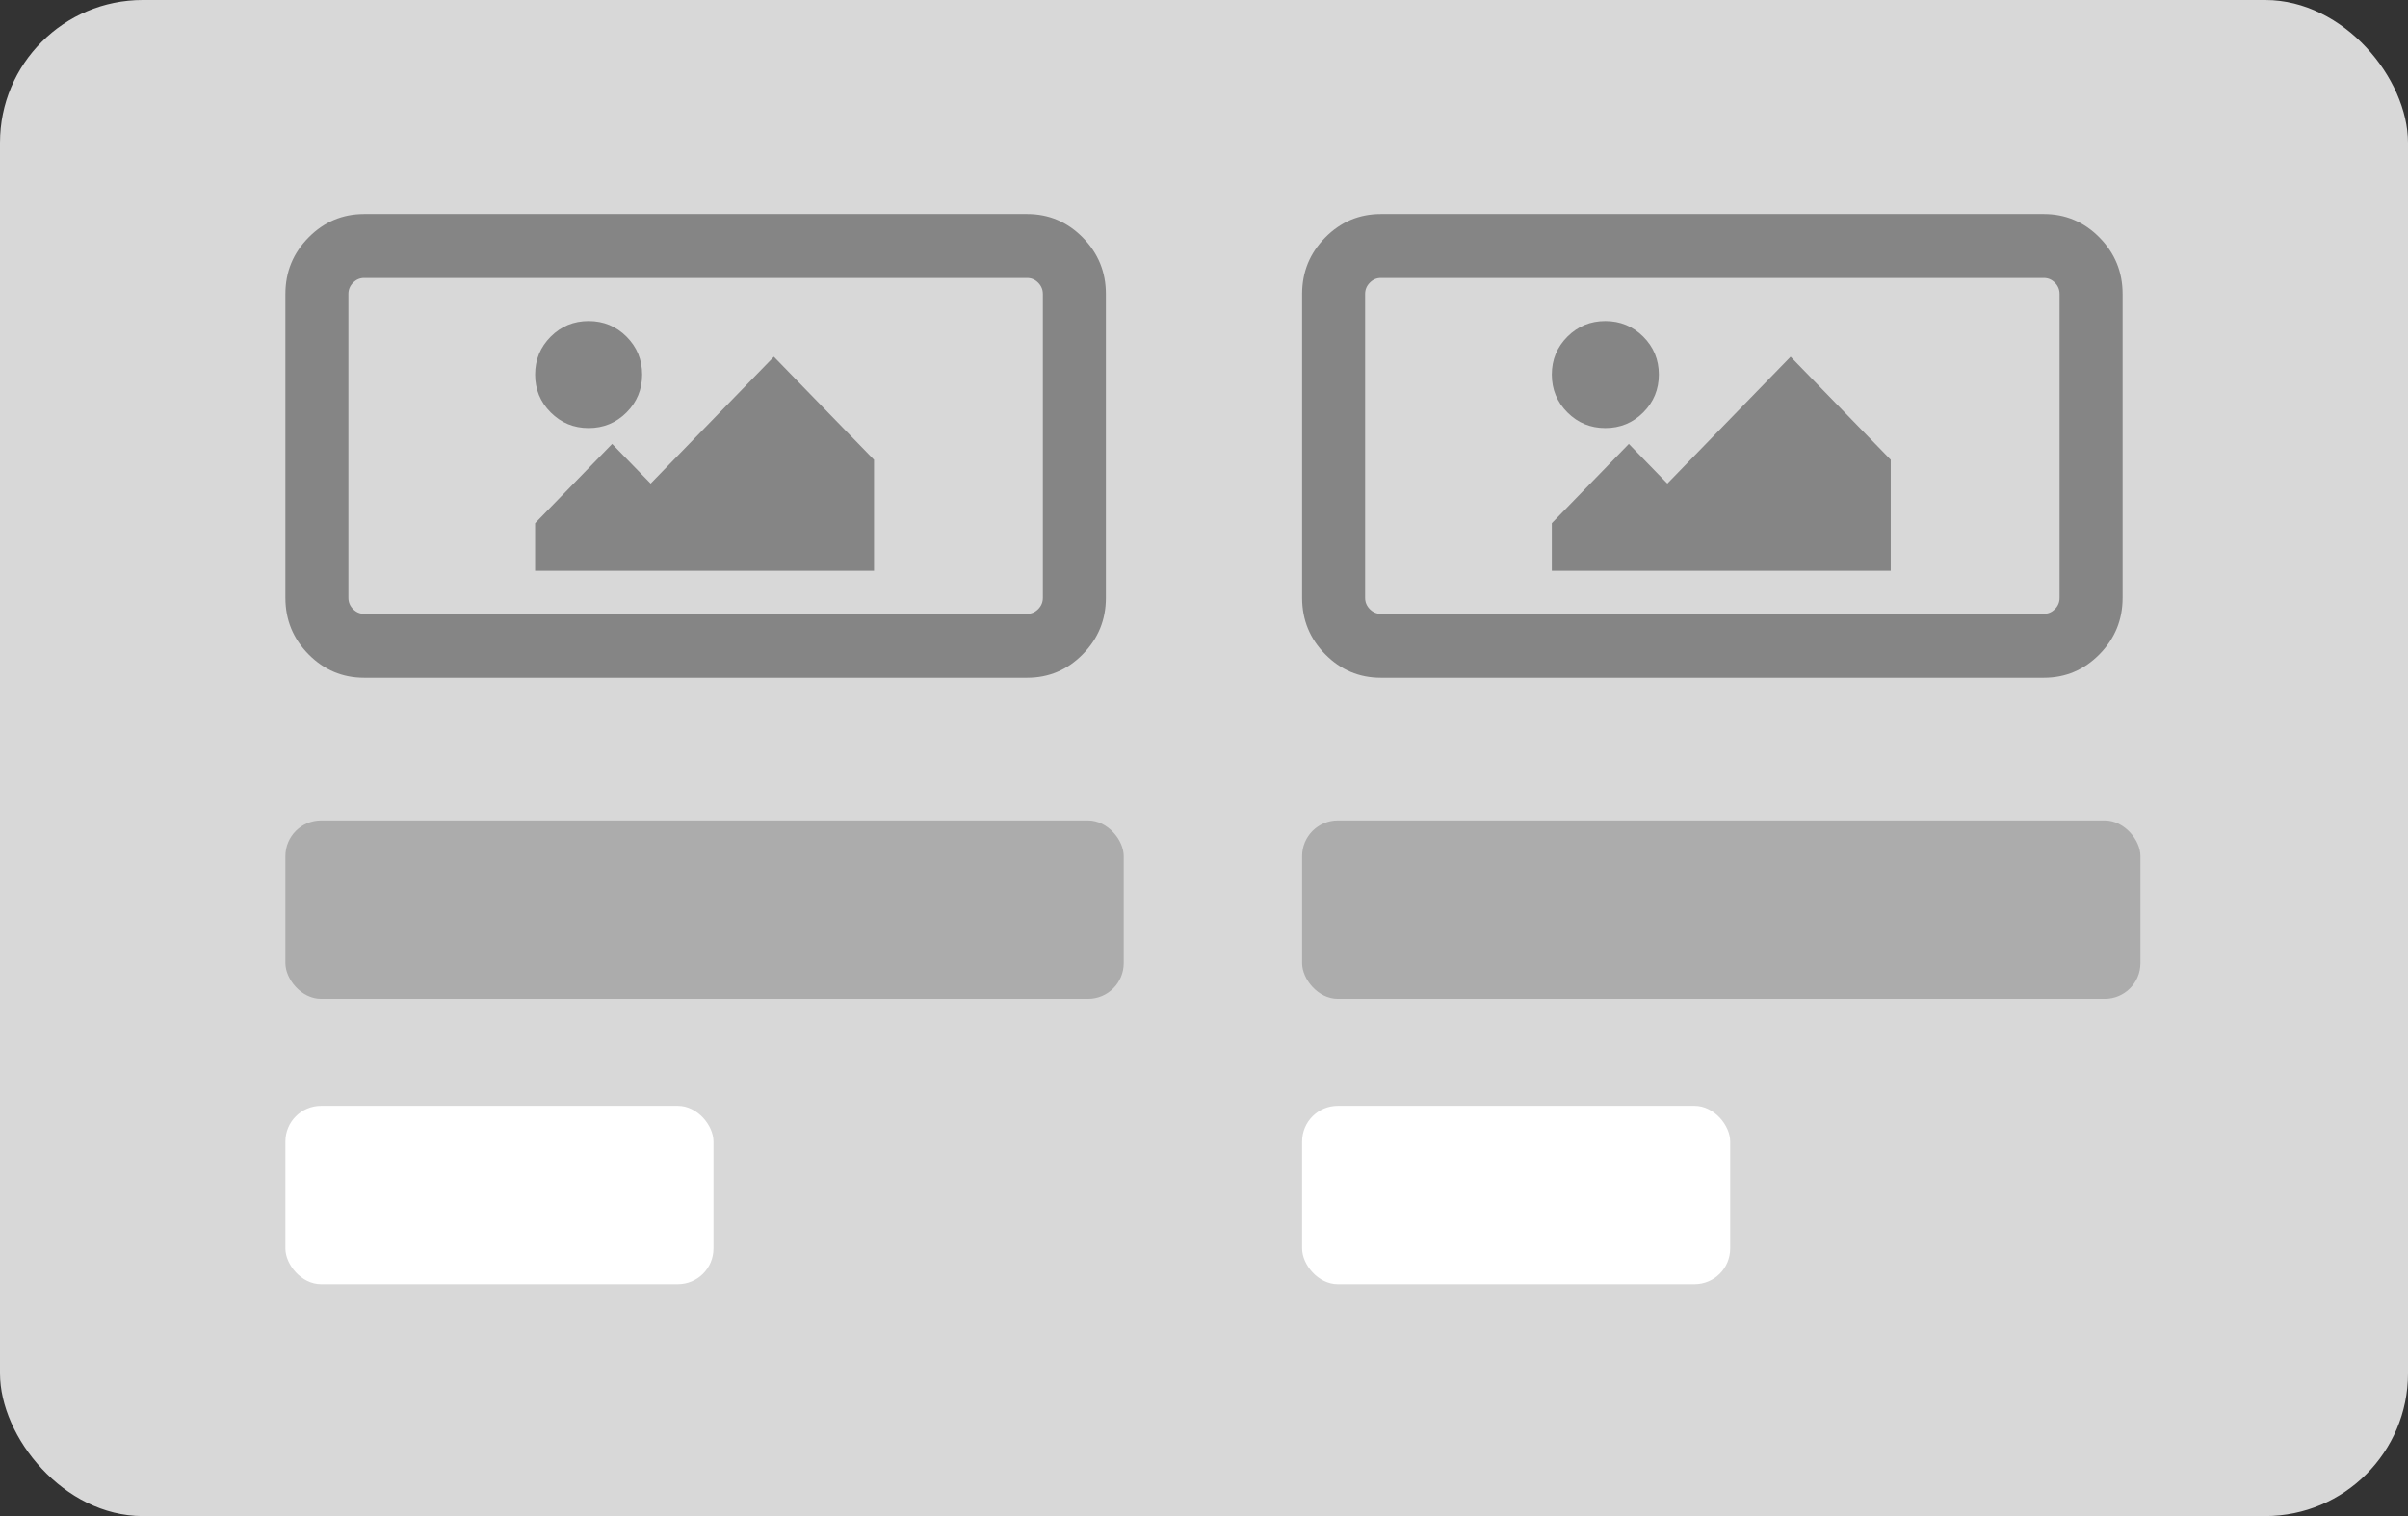 <?xml version="1.0" encoding="UTF-8"?>
<svg width="135px" height="85px" viewBox="0 0 135 85" version="1.1" xmlns="http://www.w3.org/2000/svg" xmlns:xlink="http://www.w3.org/1999/xlink">
    <rect x="0" y="0" width="135" height="85" fill="#333333" stroke="none"/>
    <!-- Generator: Sketch 47.1 (45422) - http://www.bohemiancoding.com/sketch -->
    <title>Image2ColHeadlineWithButton</title>
    <desc>Created with Sketch.</desc>
    <defs></defs>
    <g id="Page-1" stroke="none" stroke-width="1" fill="none" fill-rule="evenodd">
        <g id="Image" transform="translate(0, -345)">
            <g id="Image2ColHeadlineWithButton" transform="translate(0, 345)">
                <rect id="BG" fill="#D8D8D8" x="0" y="0" width="135" height="85" rx="8"></rect>
                <g id="Col2" transform="translate(73, 12)">
                    <rect id="copyLine3" fill="#FFFFFF" x="0" y="50" width="24" height="10" rx="2"></rect>
                    <rect id="copyLine2" fill="#ACACAC" x="0" y="34" width="47" height="10" rx="2"></rect>
                    <path d="M44.702,1.316 C43.837,0.438 42.798,0 41.583,0 L4.417,0 C3.202,0 2.163,0.438 1.297,1.316 C0.432,2.193 0,3.247 0,4.479 L0,21.521 C0,22.753 0.432,23.807 1.297,24.684 C2.163,25.561 3.202,26 4.417,26 L41.583,26 C42.798,26 43.837,25.561 44.702,24.684 C45.567,23.807 46,22.753 46,21.521 L46,4.479 C46,3.247 45.567,2.193 44.702,1.316 Z M42.204,22.151 C42.029,22.327 41.822,22.416 41.583,22.416 L4.417,22.416 C4.178,22.416 3.97,22.327 3.796,22.151 C3.621,21.973 3.533,21.764 3.533,21.521 L3.533,4.479 C3.533,4.236 3.621,4.026 3.796,3.849 C3.971,3.672 4.178,3.583 4.417,3.583 L41.583,3.583 C41.822,3.583 42.029,3.672 42.204,3.849 C42.378,4.026 42.466,4.236 42.466,4.479 L42.466,21.521 C42.466,21.764 42.379,21.973 42.204,22.151 Z" id="Shape" fill="#858585" fill-rule="nonzero"></path>
                    <path d="M17,12 C17.833,12 18.542,11.708 19.125,11.125 C19.708,10.542 20,9.833 20,9 C20,8.167 19.708,7.458 19.125,6.875 C18.542,6.292 17.833,6 17,6 C16.167,6 15.458,6.292 14.875,6.875 C14.292,7.458 14,8.167 14,9 C14,9.833 14.292,10.542 14.875,11.125 C15.458,11.708 16.167,12 17,12 Z" id="Shape" fill="#858585" fill-rule="nonzero"></path>
                    <polygon id="Shape" fill="#858585" fill-rule="nonzero" points="20.477 15.111 18.318 12.889 14 17.333 14 20 33 20 33 13.778 27.386 8"></polygon>
                </g>
                <g id="Col1" transform="translate(16, 12)">
                    <rect id="copyLine3" fill="#FFFFFF" x="0" y="50" width="24" height="10" rx="2"></rect>
                    <rect id="copyLine2" fill="#ACACAC" x="0" y="34" width="47" height="10" rx="2"></rect>
                    <path d="M44.702,1.316 C43.837,0.438 42.798,0 41.583,0 L4.417,0 C3.202,0 2.163,0.438 1.297,1.316 C0.432,2.193 0,3.247 0,4.479 L0,21.521 C0,22.753 0.432,23.807 1.297,24.684 C2.163,25.561 3.202,26 4.417,26 L41.583,26 C42.798,26 43.837,25.561 44.702,24.684 C45.567,23.807 46,22.753 46,21.521 L46,4.479 C46,3.247 45.567,2.193 44.702,1.316 Z M42.204,22.151 C42.029,22.327 41.822,22.416 41.583,22.416 L4.417,22.416 C4.178,22.416 3.97,22.327 3.796,22.151 C3.621,21.973 3.533,21.764 3.533,21.521 L3.533,4.479 C3.533,4.236 3.621,4.026 3.796,3.849 C3.971,3.672 4.178,3.583 4.417,3.583 L41.583,3.583 C41.822,3.583 42.029,3.672 42.204,3.849 C42.378,4.026 42.466,4.236 42.466,4.479 L42.466,21.521 C42.466,21.764 42.379,21.973 42.204,22.151 Z" id="Shape" fill="#858585" fill-rule="nonzero"></path>
                    <path d="M17,12 C17.833,12 18.542,11.708 19.125,11.125 C19.708,10.542 20,9.833 20,9 C20,8.167 19.708,7.458 19.125,6.875 C18.542,6.292 17.833,6 17,6 C16.167,6 15.458,6.292 14.875,6.875 C14.292,7.458 14,8.167 14,9 C14,9.833 14.292,10.542 14.875,11.125 C15.458,11.708 16.167,12 17,12 Z" id="Shape" fill="#858585" fill-rule="nonzero"></path>
                    <polygon id="Shape" fill="#858585" fill-rule="nonzero" points="20.477 15.111 18.318 12.889 14 17.333 14 20 33 20 33 13.778 27.386 8"></polygon>
                </g>
            </g>
        </g>
    </g>
</svg>